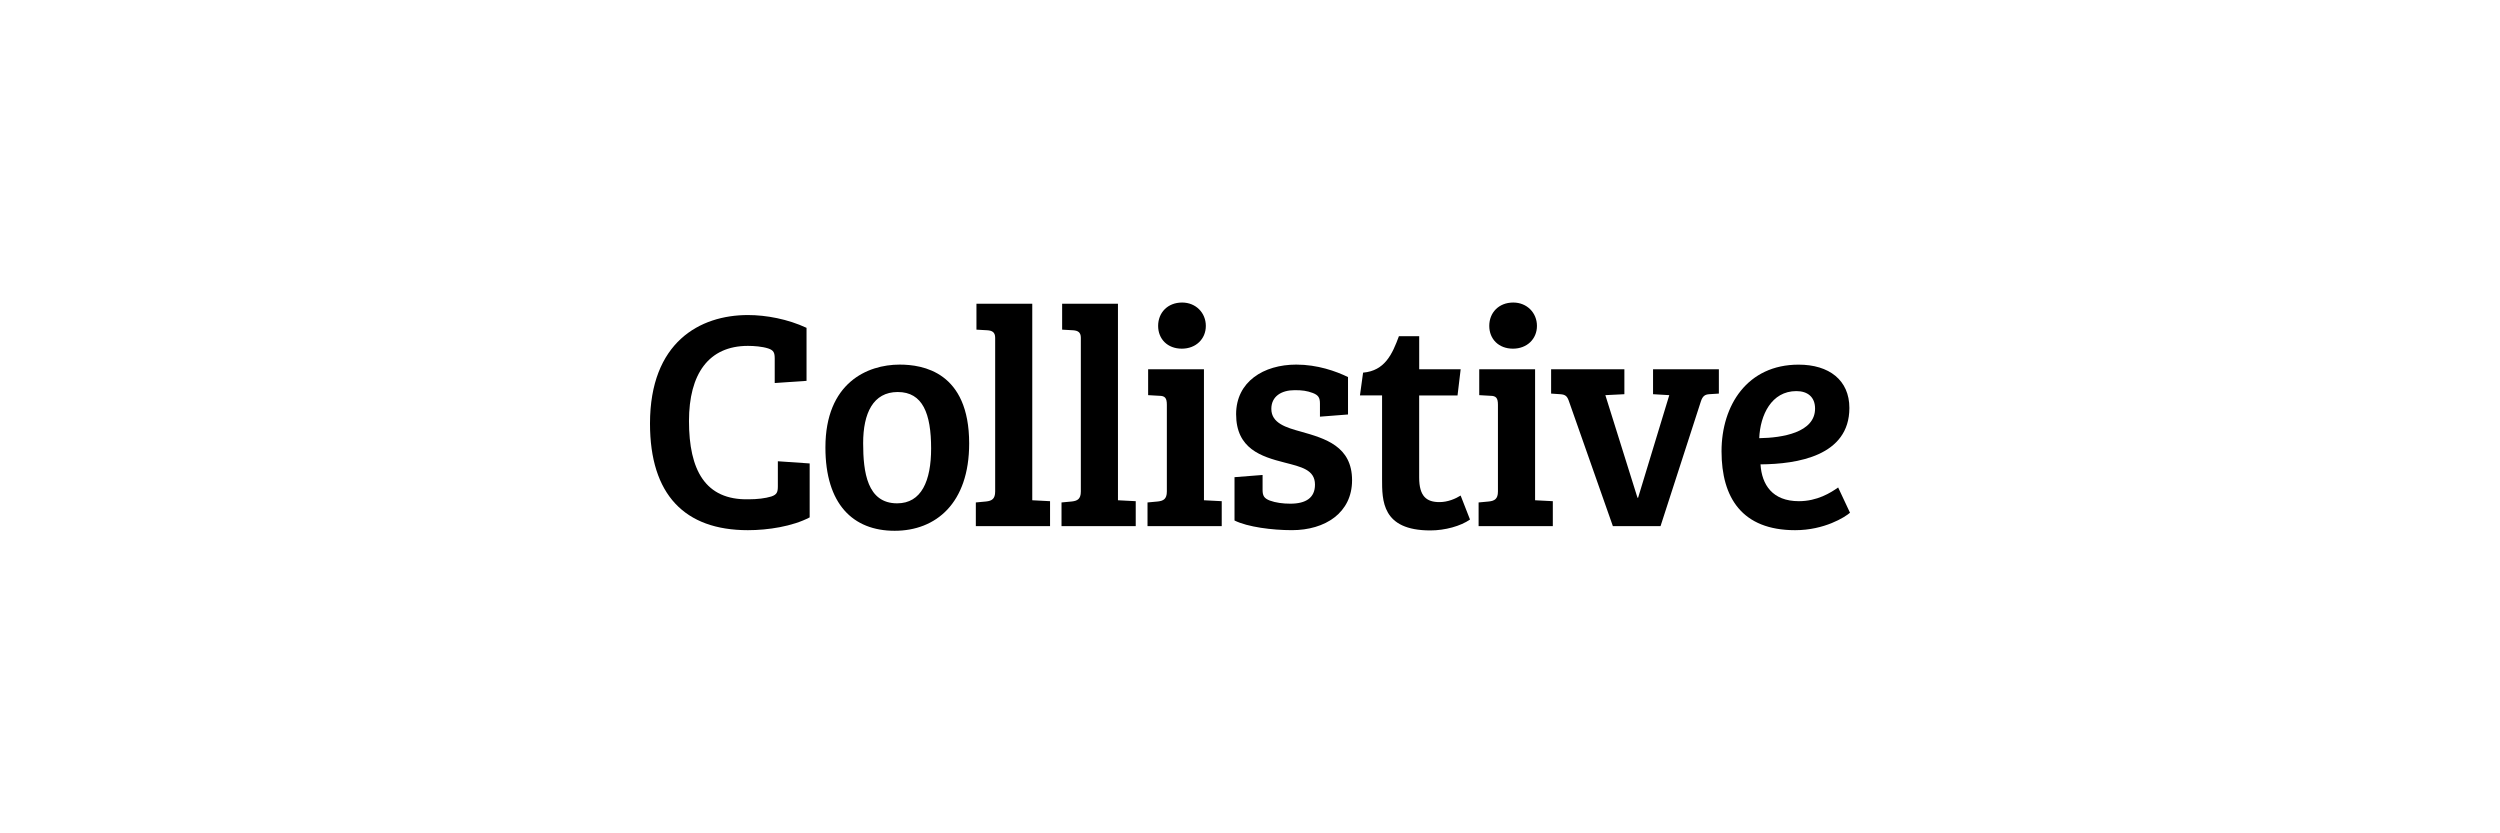 <?xml version="1.0" encoding="utf-8"?>
<!-- Generator: Adobe Illustrator 16.0.0, SVG Export Plug-In . SVG Version: 6.00 Build 0)  -->
<!DOCTYPE svg PUBLIC "-//W3C//DTD SVG 1.1//EN" "http://www.w3.org/Graphics/SVG/1.1/DTD/svg11.dtd">
<svg version="1.1" id="Layer_1" xmlns="http://www.w3.org/2000/svg" xmlns:xlink="http://www.w3.org/1999/xlink" x="0px" y="0px"
	 width="150px" height="50px" viewBox="-25 0 150 50" enable-background="new -25 0 150 50" xml:space="preserve">
<g>
	<path d="M19.875,20.753c-2.357,0-3.536,1.685-3.536,4.509c0,2.938,0.973,4.752,3.573,4.696c0.524,0,1.011-0.058,1.366-0.168
		c0.337-0.112,0.393-0.263,0.393-0.618v-1.496l1.909,0.131v3.236c-1.029,0.543-2.507,0.768-3.705,0.768
		c-3.798,0-5.875-2.133-5.875-6.397c0-4.884,2.993-6.511,5.875-6.511c1.104,0,2.395,0.244,3.517,0.767v3.181l-1.909,0.131v-1.459
		c0-0.355-0.056-0.506-0.393-0.617C20.735,20.791,20.249,20.753,19.875,20.753z"/>
	<path d="M28.978,21.876c1.384,0,4.172,0.431,4.172,4.733c0,3.592-2.002,5.238-4.472,5.238c-2.507,0-4.153-1.608-4.153-4.996
		C24.524,22.961,27.05,21.876,28.978,21.876z M30.867,26.908c0-2.096-0.505-3.387-2.002-3.387c-1.478,0-2.076,1.272-2.076,3.069
		c0,1.739,0.243,3.61,2.039,3.61C30.287,30.201,30.867,28.854,30.867,26.908z"/>
	<path d="M36.936,30.016l1.067,0.055v1.496H33.55v-1.42l0.617-0.058c0.337-0.037,0.543-0.149,0.543-0.599v-9.225
		c0-0.336-0.188-0.43-0.468-0.449l-0.655-0.037v-1.553h3.349V30.016z"/>
	<path d="M42.078,30.016l1.066,0.055v1.496h-4.453v-1.42l0.617-0.058c0.337-0.037,0.542-0.149,0.542-0.599v-9.225
		c0-0.336-0.187-0.43-0.468-0.449l-0.654-0.037v-1.553h3.349L42.078,30.016L42.078,30.016z"/>
	<path d="M47.238,30.016l1.066,0.055v1.496h-4.453v-1.42l0.618-0.058c0.337-0.037,0.542-0.149,0.542-0.599v-5.201
		c0-0.412-0.112-0.542-0.468-0.542l-0.655-0.038v-1.553h3.349L47.238,30.016L47.238,30.016z M45.928,18.152
		c0.823,0,1.422,0.617,1.422,1.402c0,0.786-0.599,1.366-1.44,1.366c-0.861,0-1.422-0.58-1.422-1.366
		C44.487,18.77,45.049,18.152,45.928,18.152z"/>
	<path d="M52.682,23.41c-0.805,0-1.402,0.375-1.402,1.123c0,0.861,0.897,1.123,1.777,1.365c1.459,0.412,3.067,0.879,3.067,2.918
		c0,1.947-1.608,2.994-3.61,2.994c-1.179,0-2.657-0.188-3.443-0.58V28.63l1.684-0.132v0.898c0,0.354,0.095,0.504,0.431,0.637
		c0.354,0.13,0.785,0.188,1.234,0.188c0.936,0,1.479-0.354,1.479-1.143c0-0.896-0.822-1.064-1.834-1.327
		c-1.385-0.354-2.898-0.824-2.898-2.899c0-1.947,1.646-2.976,3.609-2.976c1.272,0,2.377,0.394,3.105,0.748v2.245L54.197,25v-0.786
		c0-0.354-0.094-0.505-0.432-0.636C53.411,23.447,53.131,23.41,52.682,23.41z"/>
	<path d="M60.152,20.173v1.983h2.488l-0.188,1.572H60.15v4.92c0,1.142,0.449,1.478,1.217,1.478c0.506,0,0.973-0.205,1.271-0.394
		l0.562,1.44c-0.562,0.394-1.497,0.654-2.377,0.654c-2.918,0-2.899-1.796-2.899-3.104v-4.996h-1.327l0.188-1.367
		c1.311-0.111,1.758-1.123,2.15-2.188L60.152,20.173L60.152,20.173z"/>
	<path d="M67.105,30.016l1.064,0.055v1.496h-4.453v-1.42l0.617-0.058c0.337-0.037,0.543-0.149,0.543-0.599v-5.201
		c0-0.412-0.111-0.542-0.468-0.542l-0.654-0.038v-1.553h3.351V30.016z M65.796,18.152c0.822,0,1.421,0.617,1.421,1.402
		c0,0.786-0.599,1.366-1.439,1.366c-0.859,0-1.422-0.58-1.422-1.366C64.354,18.77,64.916,18.152,65.796,18.152z"/>
	<path d="M78.132,22.156v1.459l-0.58,0.037c-0.243,0.02-0.394,0.094-0.505,0.449l-2.414,7.465h-2.861l-2.619-7.445
		c-0.111-0.337-0.207-0.449-0.543-0.469l-0.543-0.037v-1.459h4.396v1.496l-1.141,0.057l1.927,6.155h0.037l1.871-6.155l-0.974-0.057
		v-1.496H78.132z"/>
	<path d="M85.963,24.477c0,2.881-3.125,3.369-5.332,3.385c0.074,1.217,0.711,2.209,2.301,2.209c1.104,0,1.909-0.506,2.357-0.823
		L86,30.764c-0.299,0.262-1.533,1.047-3.293,1.047c-3.18,0-4.415-1.944-4.415-4.731c0-2.769,1.554-5.201,4.621-5.201
		C84.747,21.876,85.963,22.811,85.963,24.477z M82.782,23.466c-1.497,0-2.171,1.44-2.228,2.825c1.385-0.02,3.35-0.337,3.35-1.777
		C83.904,23.82,83.455,23.466,82.782,23.466z"/>
</g>
</svg>
